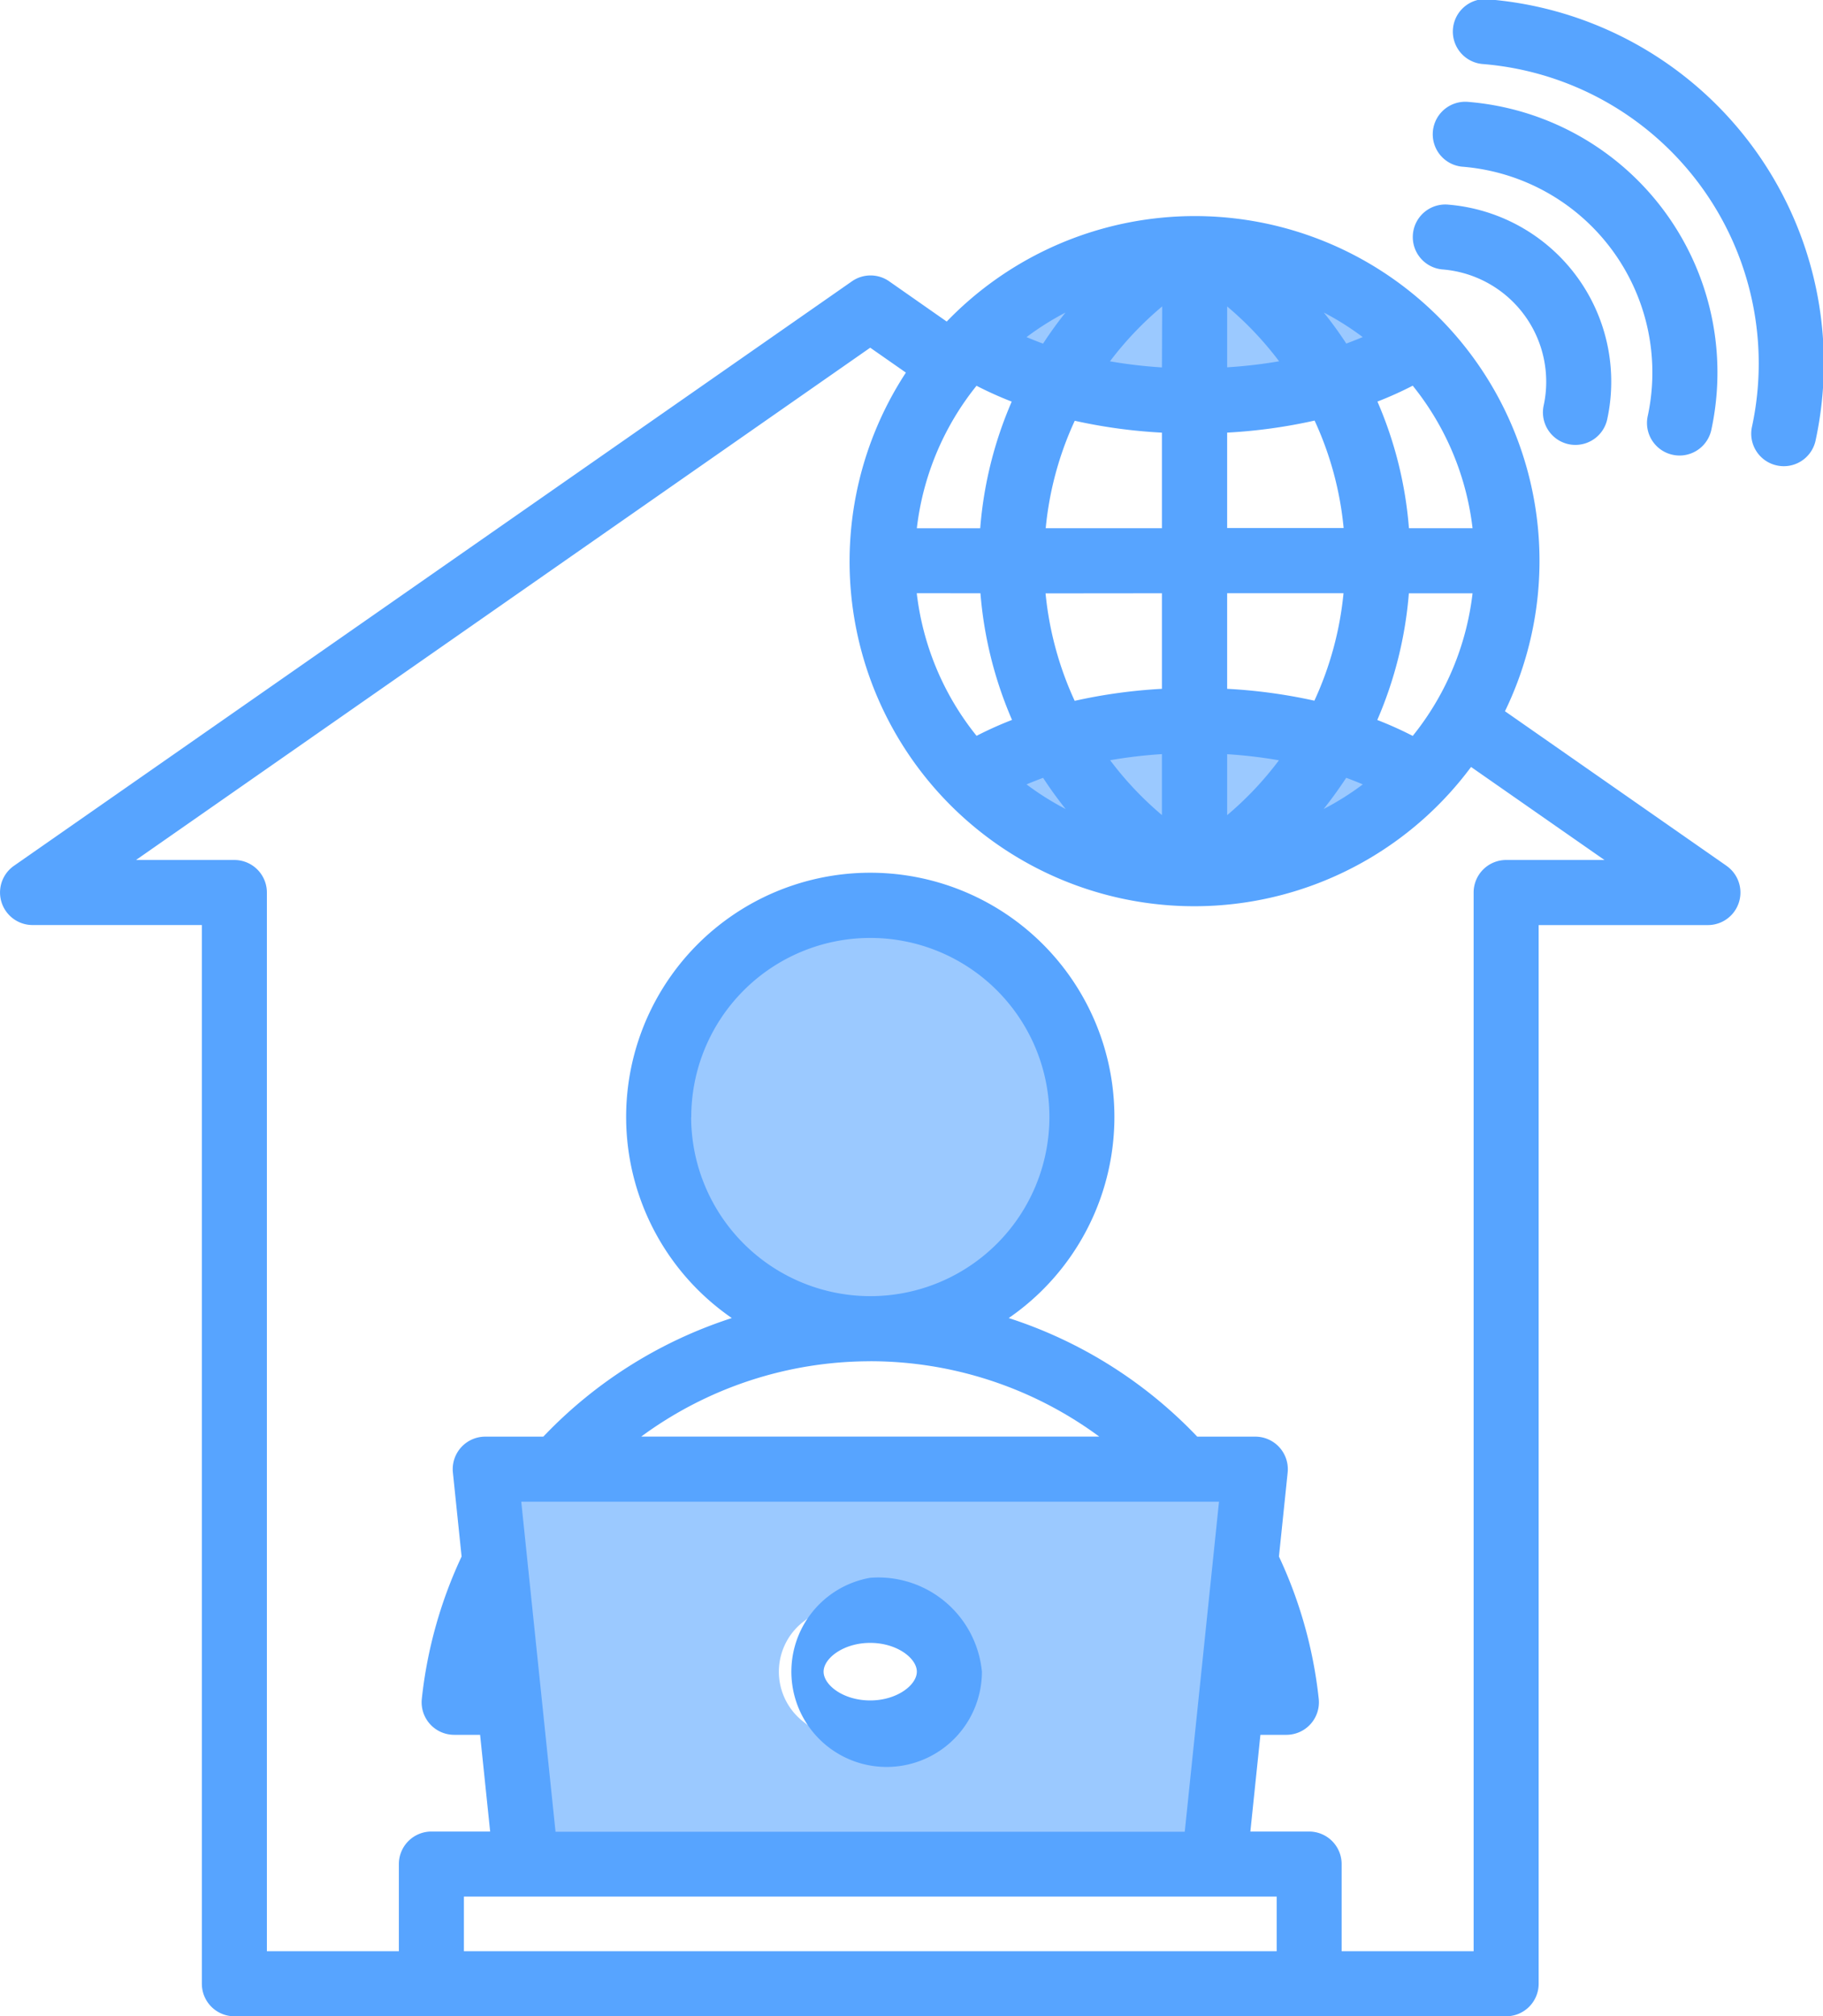 <svg xmlns="http://www.w3.org/2000/svg" width="47.514" height="52.54" viewBox="0 0 47.514 52.54">
  <g id="remote-working_1_" data-name="remote-working (1)" transform="translate(-31.825 -8.115)">
    <path id="Path_5964" data-name="Path 5964" d="M164.164,108.474a2.677,2.677,0,0,0,1.716-.593,1.649,1.649,0,0,0,0-2.646,2.781,2.781,0,0,0-3.433,0,1.649,1.649,0,0,0,0,2.646A2.677,2.677,0,0,0,164.164,108.474Zm9.683-6.875-1,9.655H155.484l-1-9.655Zm-5.359-29.148c-.153-.055-.3-.116-.455-.18l-.843-.358.731-.552a7.8,7.8,0,0,1,1.087-.686l2.239-1.17-1.58,1.971q-.3.369-.555.766l-.229.352Zm3.814-2.608-.871.734A9.263,9.263,0,0,0,170,72.092l-.52.691.852.149a13.065,13.065,0,0,0,1.411.166l.564.036Zm1.507.734a9.254,9.254,0,0,1,1.436,1.515l.52.691-.852.149a13.064,13.064,0,0,1-1.411.166l-.564.036V69.843Zm2.423.1L174,69.5l1.578,1.971q.3.37.555.767l.229.352.395-.143c.153-.056.3-.116.455-.18l.844-.358-.732-.552A7.82,7.82,0,0,0,176.233,70.674Zm.517,12.094c.155.056.307.117.458.181l.845.358-.733.553a7.827,7.827,0,0,1-1.094.689L174,85.709l1.566-1.96q.3-.372.558-.771l.229-.352Zm-3.811,2.609.871-.735a9.2,9.2,0,0,0,1.433-1.516l.518-.691-.851-.148a13.1,13.1,0,0,0-1.407-.165l-.564-.036v3.292Zm-1.508-.735A9.2,9.2,0,0,1,170,83.127l-.518-.691.851-.148a13.128,13.128,0,0,1,1.407-.165l.564-.036v3.292Zm-2.417-.093,2.232,1.166-1.573-1.966q-.3-.372-.558-.771l-.229-.352-.4.143c-.154.056-.307.117-.458.181l-.845.359.733.552A7.873,7.873,0,0,0,169.014,84.549Zm-10.048,7.557a5.2,5.2,0,1,1,5.2,5.2h-.006A5.2,5.2,0,0,1,158.967,92.106Z" transform="translate(-109.657 -54.883)" fill="#9bc9ff" fill-rule="evenodd"/>
    <path id="Path_5965" data-name="Path 5965" d="M54.506,52.424c-.7,0-1.215-.4-1.215-.75s.52-.75,1.215-.75,1.215.4,1.215.75S55.2,52.424,54.506,52.424ZM70.8,8.115h-.463a.848.848,0,0,0,.116,1.667,7.827,7.827,0,0,1,7.031,9.471.847.847,0,0,0,.671.994.862.862,0,0,0,.163.016.848.848,0,0,0,.831-.686A9.515,9.515,0,0,0,70.8,8.115ZM54.506,49.228a2.483,2.483,0,1,0,2.911,2.446,2.712,2.712,0,0,0-2.911-2.446Zm14.666-37.7a.848.848,0,0,1,.93-.757,7.075,7.075,0,0,1,6.33,8.528.849.849,0,0,1-.831.686.864.864,0,0,1-.163-.016.848.848,0,0,1-.671-.994,5.381,5.381,0,0,0-4.838-6.517.848.848,0,0,1-.757-.93Zm-.52,2.677a.847.847,0,0,1,.929-.757,4.629,4.629,0,0,1,4.138,5.574.848.848,0,0,1-.831.686.864.864,0,0,1-.163-.015.848.848,0,0,1-.67-.994,2.936,2.936,0,0,0-2.645-3.564A.847.847,0,0,1,68.652,14.206ZM71.08,30.524h2.563L70.166,28.1a8.984,8.984,0,0,1-14.73-10.276l-.93-.649L35.37,30.524h2.563a.848.848,0,0,1,.848.848V58.959h3.44V56.688a.848.848,0,0,1,.848-.848H44.6l-.262-2.52h-.676a.848.848,0,0,1-.843-.938,11.655,11.655,0,0,1,1.037-3.708l-.227-2.189a.848.848,0,0,1,.843-.935h1.514a11.773,11.773,0,0,1,4.913-3.09,6.363,6.363,0,1,1,7.217,0,11.773,11.773,0,0,1,4.913,3.09h1.514a.848.848,0,0,1,.843.935l-.227,2.189a11.655,11.655,0,0,1,1.037,3.708.848.848,0,0,1-.843.938h-.677l-.262,2.52h1.531a.848.848,0,0,1,.848.848v2.271h3.44V31.372a.848.848,0,0,1,.848-.848ZM65.1,57.535v1.424H43.916V57.535Zm-10.59-13.95h0a10.067,10.067,0,0,1,5.966,1.964H48.537A10.07,10.07,0,0,1,54.5,43.586Zm-4.668-6.363a4.667,4.667,0,1,1,4.67,4.667H54.5A4.673,4.673,0,0,1,49.839,37.223ZM45.411,47.245l.893,8.6h16.4l.893-8.6ZM70.205,21.879H68.547a10.3,10.3,0,0,0-.821-3.3,9.682,9.682,0,0,0,.92-.414A7.255,7.255,0,0,1,70.205,21.879Zm-1.559,5.412a9.512,9.512,0,0,0-.924-.415,10.384,10.384,0,0,0,.823-3.3h1.66A7.256,7.256,0,0,1,68.646,27.291Zm-1.734,1.092c.147.053.291.111.432.171a7.294,7.294,0,0,1-1.02.642Q66.638,28.8,66.912,28.383Zm-7.9,0q.273.42.588.813a7.328,7.328,0,0,1-1.02-.642C58.723,28.494,58.867,28.437,59.014,28.383Zm-1.633-4.809a10.39,10.39,0,0,0,.823,3.3,9.517,9.517,0,0,0-.924.415,7.259,7.259,0,0,1-1.559-3.716Zm1.63-6.506c-.146-.053-.288-.11-.428-.169a7.25,7.25,0,0,1,1.014-.639Q59.283,16.651,59.011,17.069Zm7.319-.809a7.294,7.294,0,0,1,1.014.639c-.14.059-.282.116-.428.169Q66.643,16.652,66.33,16.261Zm-2.519,1.426V16.1a8.723,8.723,0,0,1,1.354,1.429A12.545,12.545,0,0,1,63.811,17.686Zm0,4.193v-2.49a13.768,13.768,0,0,0,2.279-.314,8.6,8.6,0,0,1,.757,2.8H63.811Zm0,4.185v-2.49h3.033a8.678,8.678,0,0,1-.759,2.8A13.877,13.877,0,0,0,63.811,26.064Zm0,3.29V27.767a12.592,12.592,0,0,1,1.35.159A8.656,8.656,0,0,1,63.811,29.354Zm-1.7-1.587v1.587a8.665,8.665,0,0,1-1.35-1.429,12.62,12.62,0,0,1,1.35-.159Zm0-4.192v2.49a13.882,13.882,0,0,0-2.274.313,8.679,8.679,0,0,1-.759-2.8Zm0-4.185v2.49H59.08a8.6,8.6,0,0,1,.757-2.8A13.782,13.782,0,0,0,62.115,19.389Zm0-1.7a12.543,12.543,0,0,1-1.354-.159A8.723,8.723,0,0,1,62.115,16.1Zm-4.835.477a9.673,9.673,0,0,0,.92.414,10.3,10.3,0,0,0-.821,3.3H55.721A7.259,7.259,0,0,1,57.28,18.163ZM76.825,30.676,71.05,26.648A8.983,8.983,0,0,0,56.5,16.494l-1.5-1.049a.847.847,0,0,0-.97,0L32.188,30.676a.848.848,0,0,0,.485,1.543h4.413V59.807a.848.848,0,0,0,.848.847H71.08a.848.848,0,0,0,.848-.847V32.22H76.34a.848.848,0,0,0,.485-1.543Z" transform="translate(0)" fill="#57a4ff" fill-rule="evenodd"/>
  </g>
</svg>
